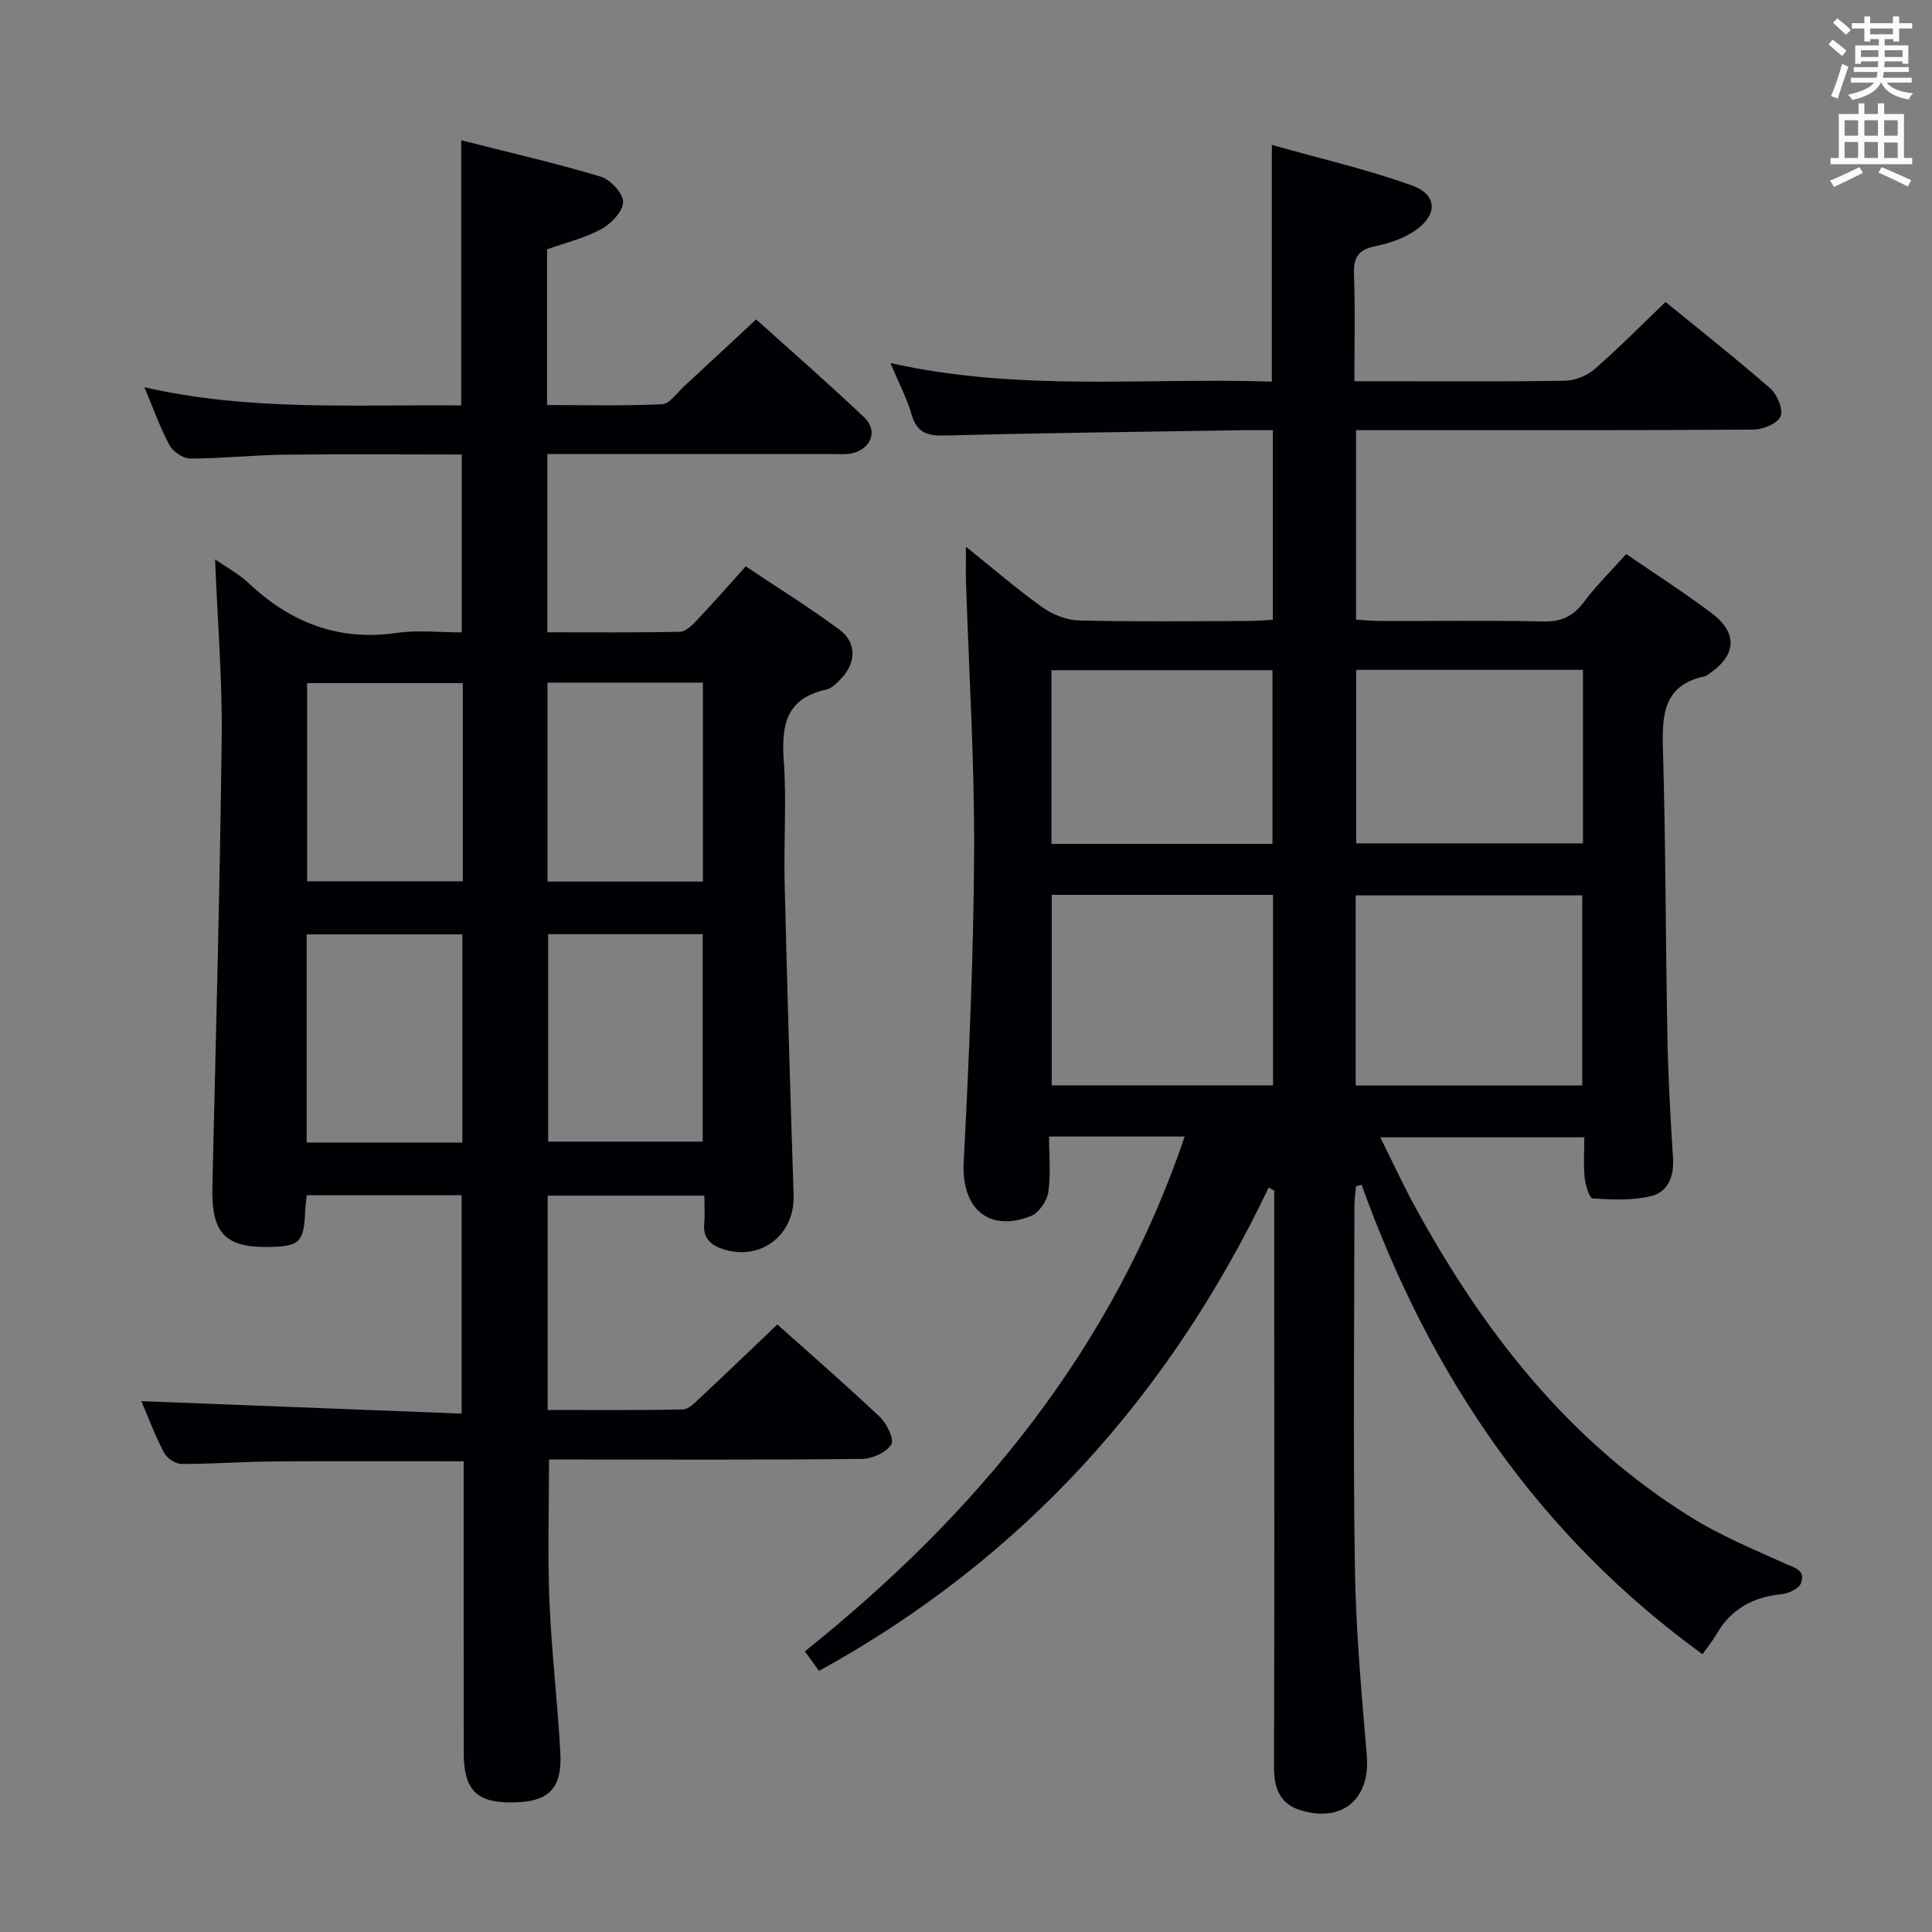 <svg enable-background="new 0 0 400 400" viewBox="0 0 400 400" xmlns="http://www.w3.org/2000/svg"><rect x="0" y="0" width="400" height="400" fill="#808080" stroke="none"/><path d="m262.67 245.86c-20.54 43.05-50.9 76.88-93.1 100.08-.88-1.21-1.8-2.48-2.93-4.05 35.69-28.53 63.71-62.59 78.64-106.58-9.14 0-18.2 0-28.08 0 0 4.02.4 7.87-.17 11.57-.28 1.83-2 4.28-3.66 4.92-8.78 3.4-14.34-1.7-13.85-11.15 1.1-21.43 2.06-42.89 2.16-64.35.09-18.61-1.08-37.23-1.68-55.84-.07-2.08-.01-4.16-.01-7.26 5.73 4.59 10.59 8.81 15.81 12.52 2.13 1.52 5.02 2.67 7.6 2.74 11.66.29 23.33.14 34.99.11 1.63 0 3.25-.15 5.14-.25 0-13.11 0-25.85 0-39.26-1.93 0-3.7-.02-5.46 0-20.81.33-41.62.56-62.42 1.11-3.73.1-5.85-.62-6.93-4.41-.95-3.29-2.6-6.38-4.38-10.6 26.7 6 52.81 2.98 78.98 3.85 0-16.24 0-31.95 0-49.01 9.84 2.78 19.63 5.03 29.01 8.4 5.31 1.91 5.37 6.12.62 9.36-2.39 1.63-5.38 2.64-8.24 3.22-3.48.7-4.51 2.33-4.38 5.79.27 7.13.08 14.28.08 22.16h6.67c12.33 0 24.67.11 36.99-.11 2.06-.04 4.51-1.03 6.07-2.39 5-4.35 9.66-9.09 14.7-13.91 7.38 6.03 14.68 11.78 21.67 17.9 1.44 1.26 2.75 4.38 2.14 5.79-.63 1.48-3.64 2.72-5.62 2.73-25.5.18-50.99.12-76.49.12-1.81 0-3.62 0-5.78 0v39.24c1.74.1 3.5.27 5.26.27 11.17.03 22.33-.15 33.49.1 3.74.08 6.21-1.07 8.42-4.03 2.57-3.43 5.67-6.47 8.76-9.93 6.05 4.16 12.08 8 17.77 12.31 5.39 4.08 5.01 8.68-.59 12.47-.28.19-.55.44-.85.51-8.77 1.84-8.93 8.14-8.72 15.4.58 19.64.54 39.29.91 58.93.16 8.48.62 16.96 1.17 25.42.25 3.84-1.05 7.05-4.58 7.9-3.85.93-8.04.72-12.05.48-.66-.04-1.5-2.74-1.66-4.28-.27-2.63-.08-5.31-.08-8.38-13.93 0-27.66 0-42.23 0 2.4 4.82 4.57 9.58 7.07 14.16 14.15 25.93 31.87 48.77 57.35 64.56 6.03 3.74 12.69 6.51 19.19 9.45 2.07.94 4.55 1.37 3.46 4.18-.44 1.13-2.57 2.1-4.02 2.24-5.89.59-10.44 3.07-13.44 8.26-.82 1.41-1.86 2.69-2.91 4.17-34.2-24.82-56.5-57.98-70.58-97.21-.39.11-.77.22-1.16.34-.11 1.34-.32 2.68-.32 4.02-.02 25-.29 50 .1 74.99.2 12.94 1.36 25.88 2.46 38.79.76 8.91-4.92 13.98-13.59 11.41-4.31-1.28-5.63-4.48-5.62-8.85.1-31.33.05-62.66.05-93.99 0-8.49 0-16.99 0-25.48-.38-.21-.77-.43-1.15-.65zm64.92-21.12c0-13.38 0-26.42 0-39.36-15.83 0-31.25 0-46.91 0v39.36zm-64.02-39.47c-15.56 0-30.52 0-45.82 0v39.44h45.82c0-13.2 0-26.12 0-39.44zm17.23-46.58v35.92h46.94c0-12.14 0-23.9 0-35.92-15.65 0-31.05 0-46.94 0zm-63.11 36.03h45.76c0-12.13 0-23.97 0-35.96-15.41 0-30.44 0-45.76 0z" fill="#010105"/><path d="m96 302.55c-13.6 0-26.56-.07-39.52.03-6.32.05-12.64.54-18.95.51-1.24-.01-3.01-1.23-3.6-2.37-1.89-3.66-3.35-7.54-4.67-10.63 21.9.85 43.87 1.71 66.31 2.58 0-15.59 0-30.27 0-45.21-10.67 0-21.24 0-32.06 0-.13 1.21-.28 2.16-.32 3.12-.26 6.64-1.1 7.49-7.58 7.59-9.11.14-11.86-2.94-11.64-12.52.72-30.95 1.56-61.89 1.93-92.84.14-12.1-.86-24.21-1.37-37 2.38 1.66 4.92 3.02 6.95 4.92 8.7 8.2 18.65 12.08 30.75 10.3 4.23-.62 8.63-.1 13.37-.1 0-12.24 0-24.29 0-36.83-12.22 0-24.49-.11-36.76.04-6.48.08-12.95.79-19.43.8-1.47 0-3.57-1.4-4.3-2.74-1.96-3.63-3.34-7.58-5.22-12.03 21.84 5.01 43.59 3.55 65.6 3.77 0-18.19 0-36.21 0-54.9 9.67 2.46 19.35 4.68 28.85 7.52 2.02.6 4.69 3.46 4.67 5.26-.02 1.94-2.48 4.51-4.53 5.62-3.43 1.87-7.37 2.81-11.22 4.18v32.24c7.98 0 15.91.2 23.81-.17 1.56-.07 3.05-2.32 4.5-3.65 4.88-4.49 9.73-9.03 14.98-13.91 7.12 6.42 14.89 13.18 22.36 20.26 2.92 2.77 1.48 6.56-2.51 7.46-1.27.29-2.65.15-3.98.15-17.85 0-35.68 0-53.51 0-1.78 0-3.57 0-5.59 0v36.91c9.26 0 18.37.09 27.47-.11 1.2-.03 2.54-1.38 3.5-2.4 3.31-3.49 6.48-7.11 10.11-11.14 6.62 4.43 13.22 8.53 19.44 13.14 3.55 2.63 3.42 6.84.36 10.04-.9.94-1.98 2.09-3.16 2.34-8.4 1.81-9.29 7.51-8.76 14.85.59 8.29-.03 16.66.17 24.99.52 21.62 1.15 43.24 1.86 64.86.27 8.08-6.67 13.62-14.42 11.2-2.61-.81-4.39-2.24-4.09-5.38.17-1.79.03-3.61.03-5.76-10.99 0-21.55 0-32.44 0v44.38c9.41 0 18.69.09 27.96-.11 1.2-.02 2.49-1.37 3.52-2.33 5.34-4.99 10.62-10.06 16.07-15.26 6.92 6.18 14.21 12.51 21.22 19.14 1.45 1.37 3.03 4.66 2.38 5.69-1.04 1.65-3.9 2.97-6 3-19.83.22-39.66.13-59.49.13-1.79 0-3.58 0-5.38 0 0 10.11-.31 19.72.08 29.3.43 10.45 1.69 20.87 2.26 31.31.41 7.6-2.4 10.3-9.93 10.39-7.41.08-10.06-2.59-10.07-10.27-.02-20-.01-39.98-.01-60.36zm-32.51-109.1v43.1h32.23c0-14.46 0-28.66 0-43.1-10.82 0-21.37 0-32.23 0zm50-.04v42.95h31.99c0-14.55 0-28.63 0-42.95-10.79 0-21.22 0-31.99 0zm-17.67-51.98c-11.11 0-21.68 0-32.24 0v41.03h32.24c0-13.82 0-27.28 0-41.03zm17.53-.1v41.19h32.18c0-13.85 0-27.39 0-41.19-10.73 0-21.16 0-32.18 0z" fill="#010105"/><g fill="#fafbfa"><path d="m378.6 9.2.8-1c.9.7 1.9 1.4 2.9 2.3l-.9 1.1c-1.1-.9-2-1.7-2.8-2.4zm.5 10.7c.9-2.1 1.6-4.3 2.3-6.7.4.2.8.4 1.3.6-.7 2.1-1.5 4.3-2.2 6.6zm.4-15.2.9-.9c1 .8 2 1.6 2.8 2.4l-1 1c-1-.9-1.9-1.8-2.7-2.5zm12.5-1.3h1.2v1.4h2.7v1.1h-2.7v2.7h-1.2v-.5h-1.8v1.3h4.9v3.8h-1.2v-.5h-3.7c0 .4-.1.9-.1 1.2h5.1v1h-5.2c0 .5-.1.9-.2 1.2h6v1h-5.2c1.1 1.3 2.9 2 5.5 2.2-.4.4-.7.8-.9 1.3-2.9-.5-4.8-1.6-5.7-3.5h-.1c-.8 1.7-2.7 2.9-5.9 3.6-.2-.4-.6-.8-.9-1.1 2.8-.6 4.6-1.4 5.4-2.5h-4.8v-1h5.3c.1-.3.2-.7.2-1.2h-4.9v-1h5c0-.4 0-.8.1-1.2h-3.6v.5h-1.2v-3.8h4.9v-1.3h-1.8v.5h-1.2v-2.7h-2.6v-1.1h2.6v-1.4h1.2v1.4h4.7v-1.4zm-6.7 8.4h3.6c0-.4 0-.9 0-1.4h-3.6zm1.9-4.7h4.7v-1.2h-4.7zm6.7 3.3h-3.7v1.4h3.7z"/><path d="m384.7 21.4h1.3v2.2h2.8v-2.2h1.3v2.2h4.1v9.1h1.7v1.3h-16.9v-1.3h1.7v-9.1h4.1v-2.2zm.3 13.2.7 1.2c-1.8.9-3.8 1.9-6 2.9-.2-.4-.5-.8-.8-1.3 2.4-1 4.4-2 6.1-2.8zm-3.1-6.5h2.8v-3.2h-2.8zm0 4.6h2.8v-3.3h-2.8zm4.1-4.6h2.8v-3.2h-2.8zm0 4.6h2.8v-3.3h-2.8zm3.6 1.9c2.1.9 4.1 1.8 6.1 2.7l-.7 1.3c-2.2-1.1-4.2-2-6.1-2.9zm3.3-9.7h-2.8v3.2h2.8zm-2.8 7.8h2.8v-3.2h-2.8z"/></g></svg>